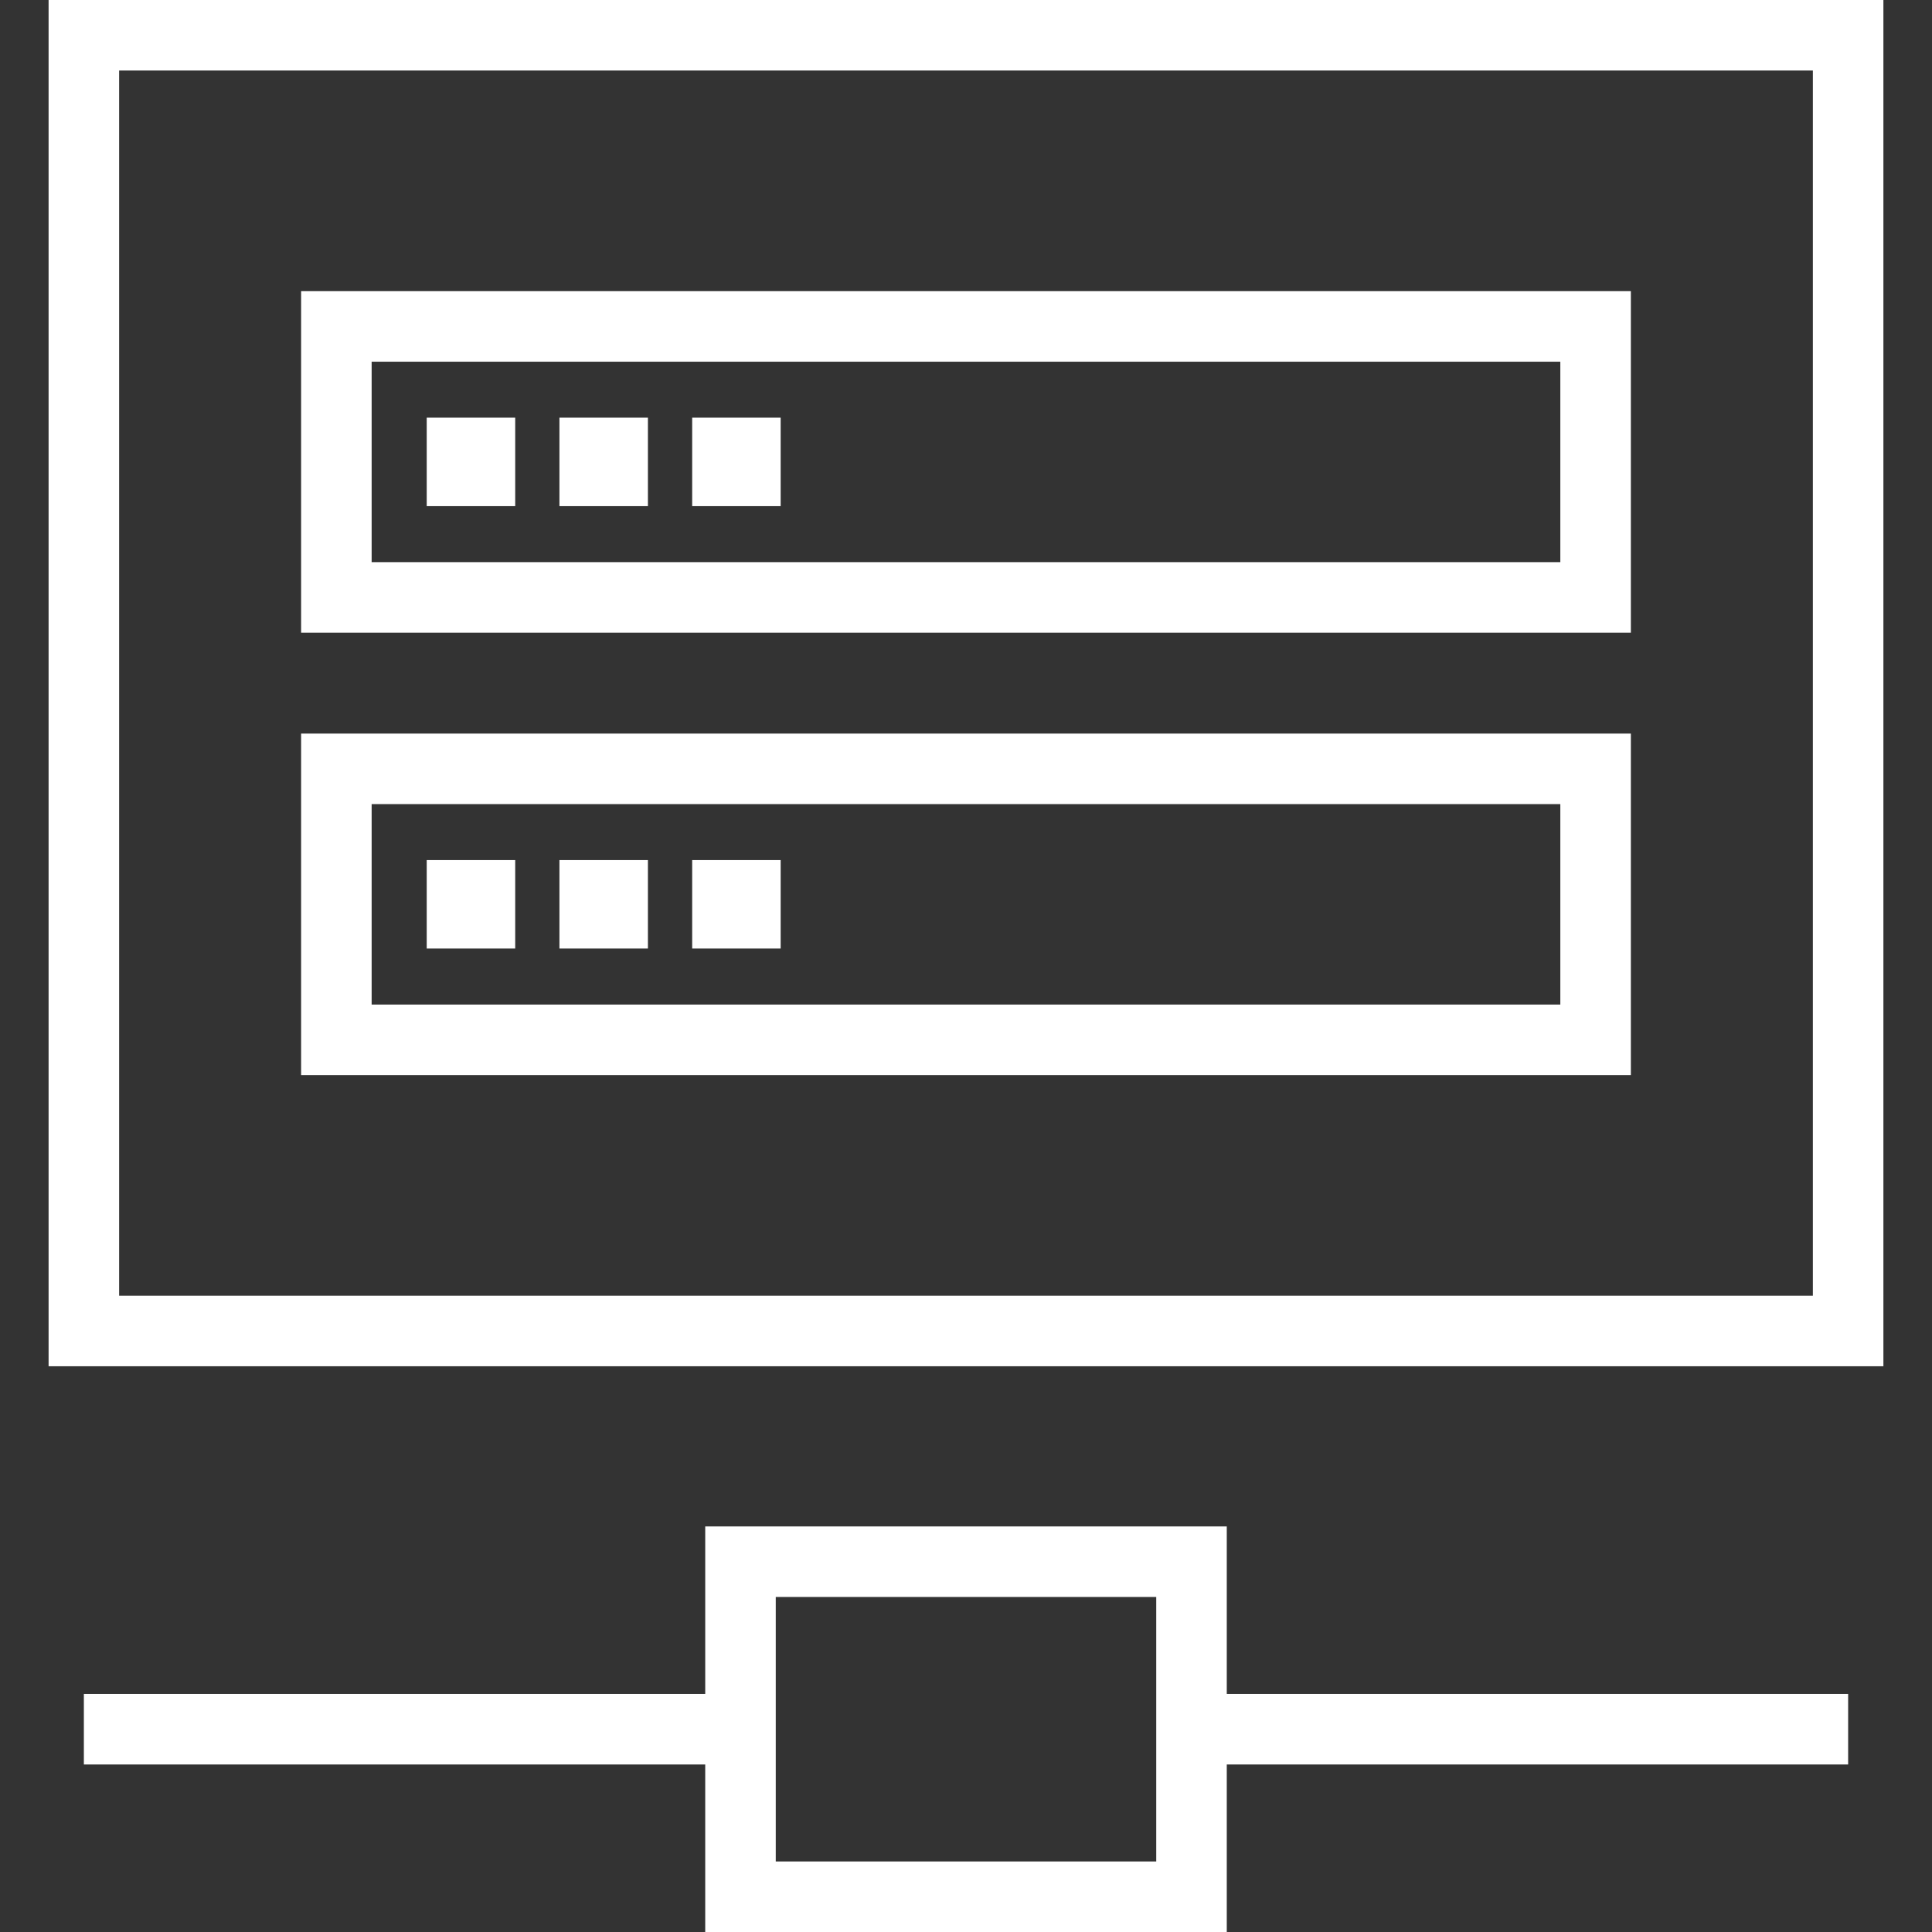 <?xml version="1.0" encoding="iso-8859-1"?>
<!-- Generator: Adobe Illustrator 18.1.1, SVG Export Plug-In . SVG Version: 6.00 Build 0)  -->
<svg version="1.1" id="Capa_1" xmlns="http://www.w3.org/2000/svg" xmlns:xlink="http://www.w3.org/1999/xlink" x="0px" y="0px"
	 viewBox="0 0 326.883 326.883" style="enable-background:new 0 0 326.883 326.883;" xml:space="preserve">
<rect x="0" y="0" width="326.883" height="326.883" fill="#333333" stroke="none"/>
<g>
	<g>
		<path style="fill:#fff;" d="M275.932,49.262H50.945v57.783h224.987V49.262z M263.998,95.112H62.879V61.196h201.119V95.112z"/>
		<path style="fill:#fff;" d="M275.932,124.117H50.945V181.9h224.987V124.117z M263.998,169.966H62.879v-33.916h201.119V169.966z
			"/>
		<rect x="72.199" y="70.666" style="fill:#fff;" width="14.971" height="14.971"/>
		<rect x="94.652" y="70.666" style="fill:#fff;" width="14.971" height="14.971"/>
		<rect x="117.112" y="70.666" style="fill:#fff;" width="14.971" height="14.971"/>
		<rect x="72.199" y="145.52" style="fill:#fff;" width="14.971" height="14.965"/>
		<rect x="94.652" y="145.52" style="fill:#fff;" width="14.971" height="14.965"/>
		<rect x="117.112" y="145.52" style="fill:#fff;" width="14.971" height="14.965"/>
		<path style="fill:#fff;" d="M8.222,0v231.163h310.438V0H8.222z M306.727,219.229H20.156V11.934h286.571V219.229z"/>
		<path style="fill:#fff;" d="M207.564,258.264h-88.244v28.343H14.189v11.934h105.13v28.343h88.244V298.54h105.13v-11.934
			h-105.13V258.264z M195.63,314.949h-64.377v-44.752h64.377V314.949z"/>
	</g>
</g>
<g>
</g>
<g>
</g>
<g>
</g>
<g>
</g>
<g>
</g>
<g>
</g>
<g>
</g>
<g>
</g>
<g>
</g>
<g>
</g>
<g>
</g>
<g>
</g>
<g>
</g>
<g>
</g>
<g>
</g>
</svg>
